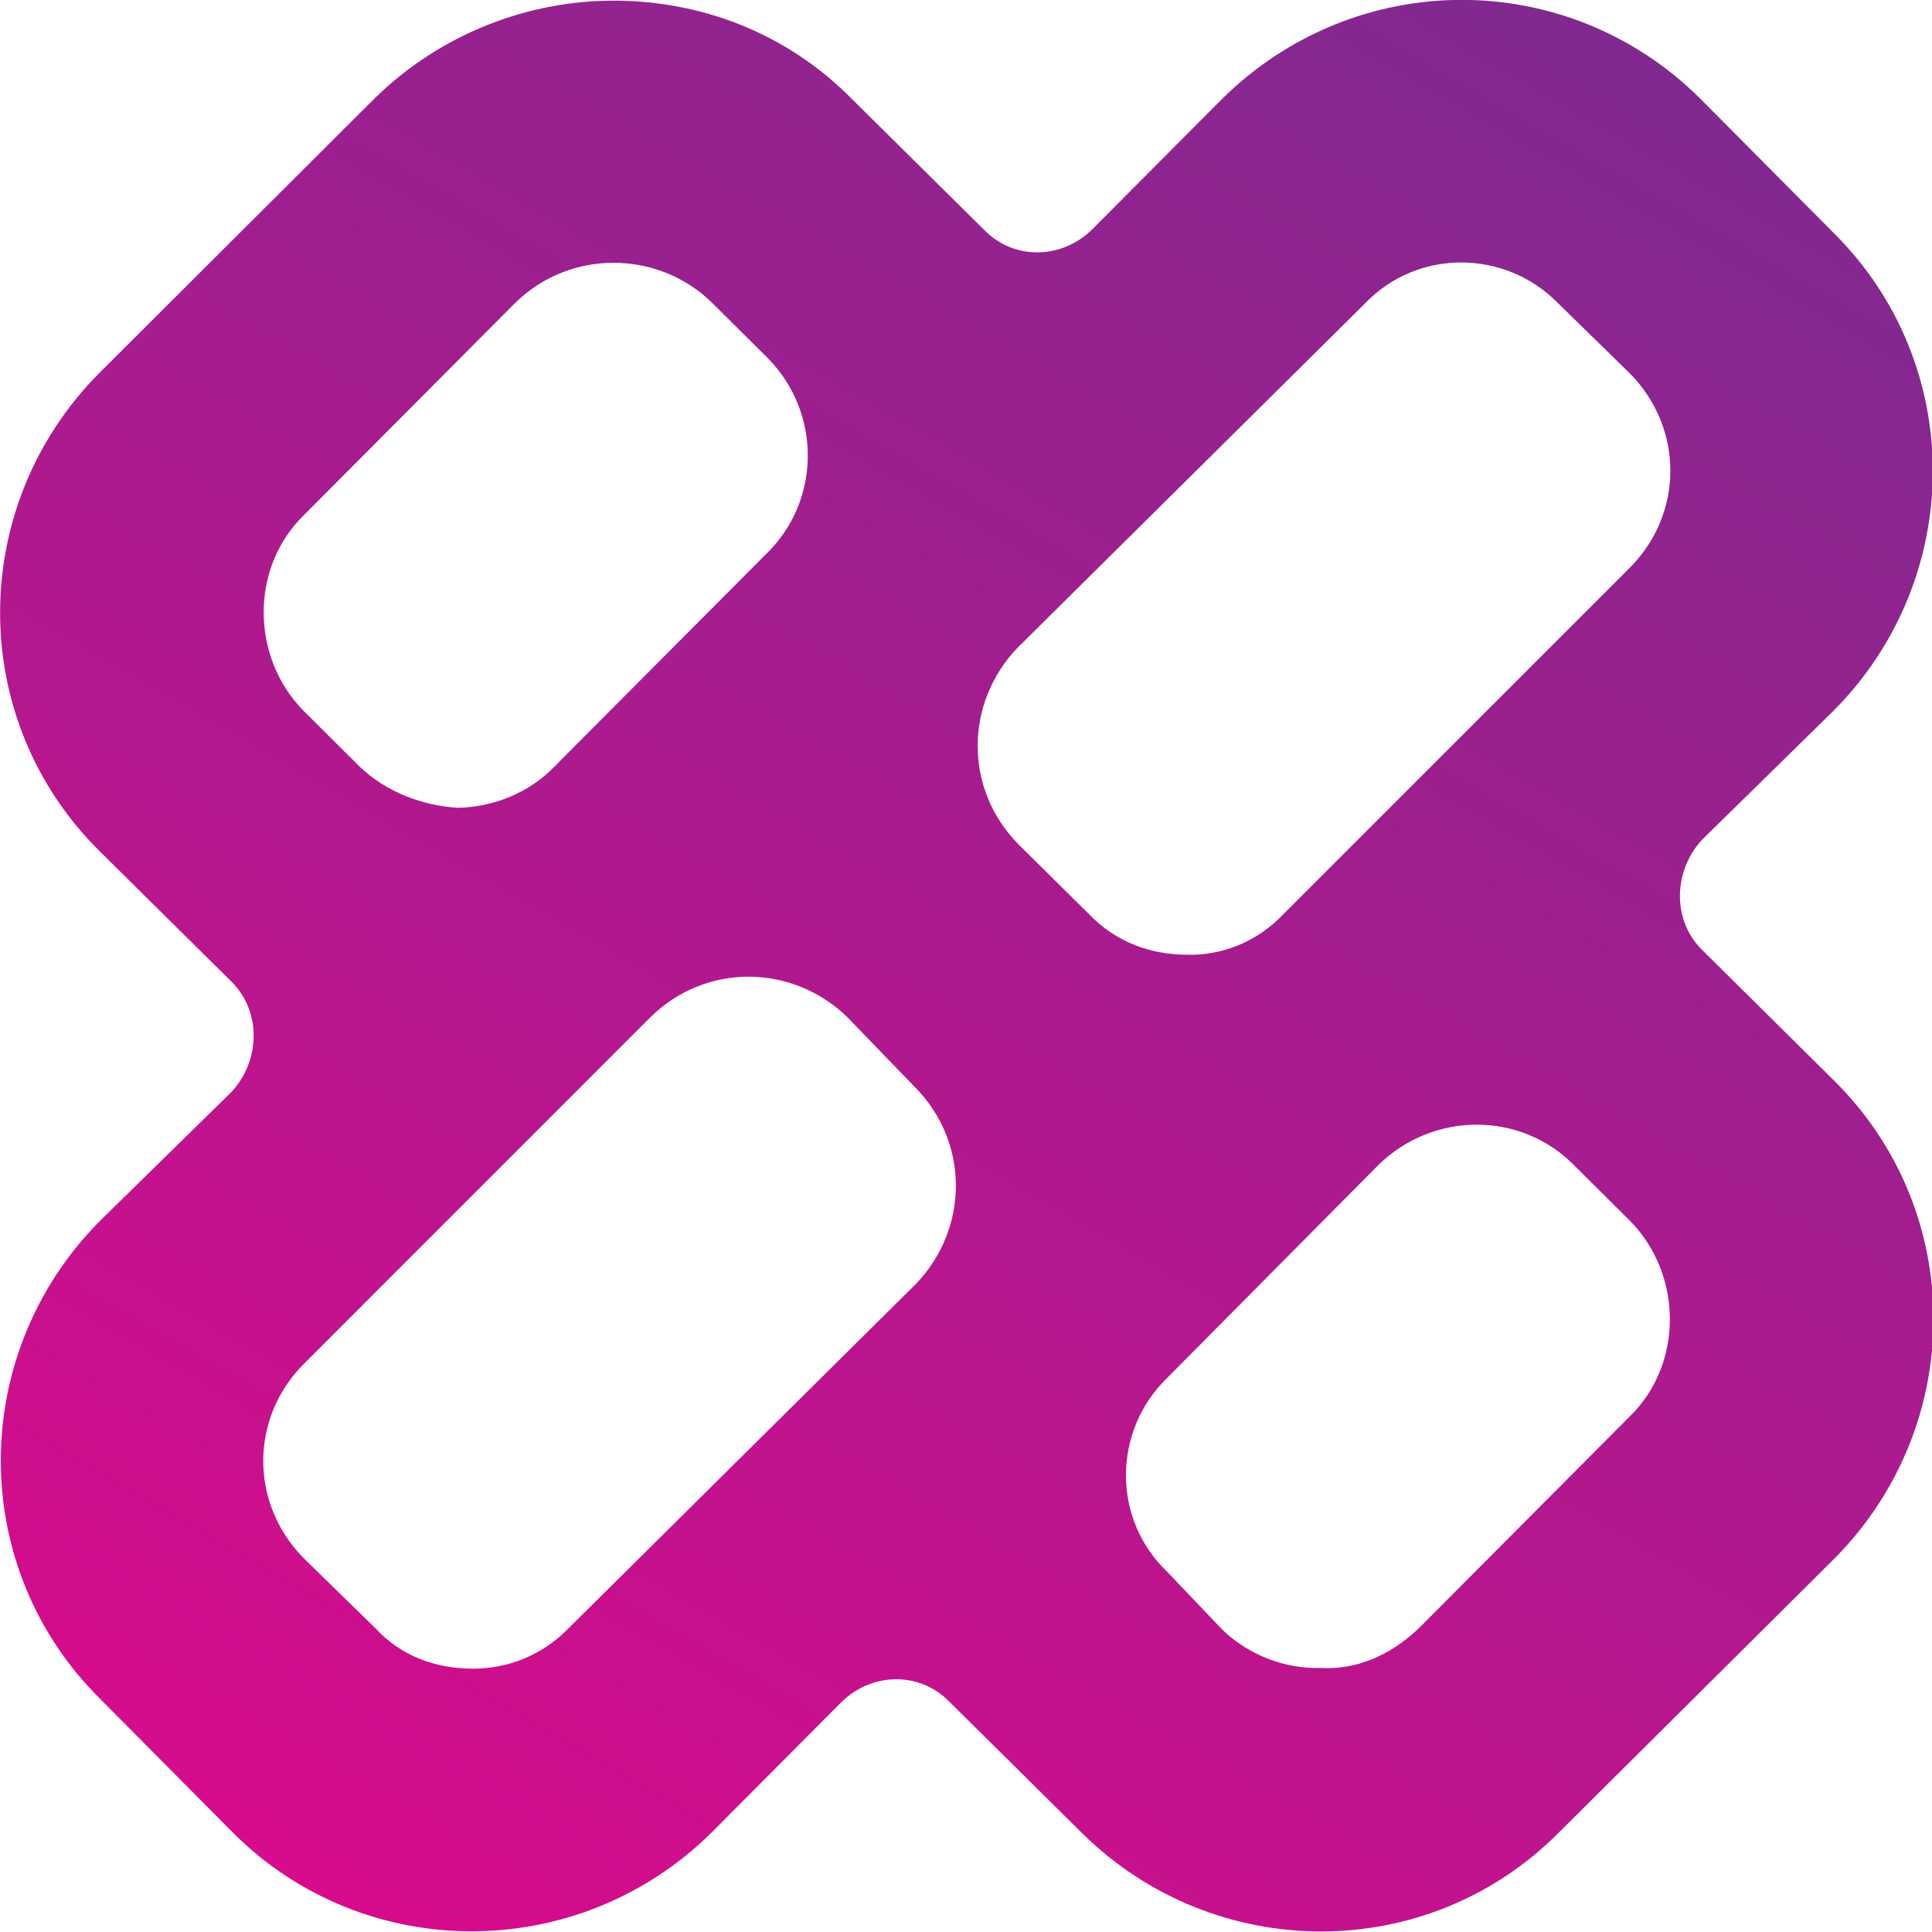 <svg width="24" height="24" viewBox="0 0 24 24" fill="none" xmlns="http://www.w3.org/2000/svg">
<g clip-path="url(#clip0_202_13417)">
<path d="M4.663 1.213L1.228 4.639C-0.405 6.288 -0.413 8.939 1.236 10.572L2.885 12.204C3.252 12.578 3.229 13.18 2.879 13.561L1.236 15.172C-0.396 16.821 -0.404 19.473 1.245 21.105L2.904 22.776C4.529 24.394 7.18 24.402 8.837 22.767L10.455 21.142C10.829 20.775 11.421 20.761 11.788 21.134L13.437 22.767C15.086 24.399 17.738 24.408 19.37 22.759L22.792 19.357C24.424 17.708 24.433 15.056 22.784 13.424L21.135 11.791C20.767 11.417 20.791 10.816 21.141 10.434L22.783 8.823C24.416 7.174 24.424 4.523 22.775 2.89L21.116 1.22C19.466 -0.413 16.839 -0.407 15.182 1.228L13.564 2.853C13.19 3.22 12.599 3.235 12.231 2.861L10.582 1.229C9.765 0.4 8.695 0.009 7.627 0.008C6.558 0.007 5.478 0.419 4.663 1.213ZM13.519 11.347L12.653 10.49C11.978 9.809 11.979 8.741 12.636 8.051L16.953 3.773C17.61 3.083 18.703 3.099 19.354 3.766L20.244 4.636C20.92 5.318 20.919 6.386 20.237 7.062L15.945 11.354C15.609 11.711 15.159 11.873 14.745 11.86C14.293 11.858 13.862 11.707 13.519 11.347ZM4.466 9.521L3.767 8.826C3.115 8.158 3.106 7.052 3.774 6.4L6.395 3.768C7.077 3.092 8.169 3.107 8.835 3.751L9.535 4.446C10.21 5.128 10.195 6.22 9.527 6.872L6.906 9.504C6.57 9.861 6.12 10.023 5.692 10.035C5.254 10.009 4.799 9.843 4.466 9.521ZM4.666 20.229L3.775 19.359C3.1 18.677 3.101 17.609 3.783 16.934L8.075 12.641C8.756 11.966 9.825 11.967 10.514 12.624L11.366 13.505C12.042 14.187 12.04 15.255 11.383 15.944L7.067 20.223C6.745 20.555 6.32 20.731 5.867 20.729C5.415 20.727 4.984 20.575 4.666 20.229ZM15.185 20.245L14.499 19.525C13.81 18.868 13.825 17.775 14.492 17.124L17.128 14.467C17.796 13.816 18.878 13.793 19.553 14.474L20.253 15.17C20.904 15.837 20.913 16.944 20.246 17.595L17.624 20.228C17.264 20.571 16.839 20.746 16.401 20.72C15.973 20.732 15.518 20.567 15.185 20.245Z" fill="url(#paint0_linear_202_13417)"/>
</g>
<defs>
<linearGradient id="paint0_linear_202_13417" x1="4.996" y1="24.146" x2="19.023" y2="-0.15" gradientUnits="userSpaceOnUse">
<stop stop-color="#D70B8C"/>
<stop offset="1" stop-color="#812990"/>
</linearGradient>
<clipPath id="clip0_202_13417">
<rect width="24" height="24" fill="white"/>
</clipPath>
</defs>
</svg>
